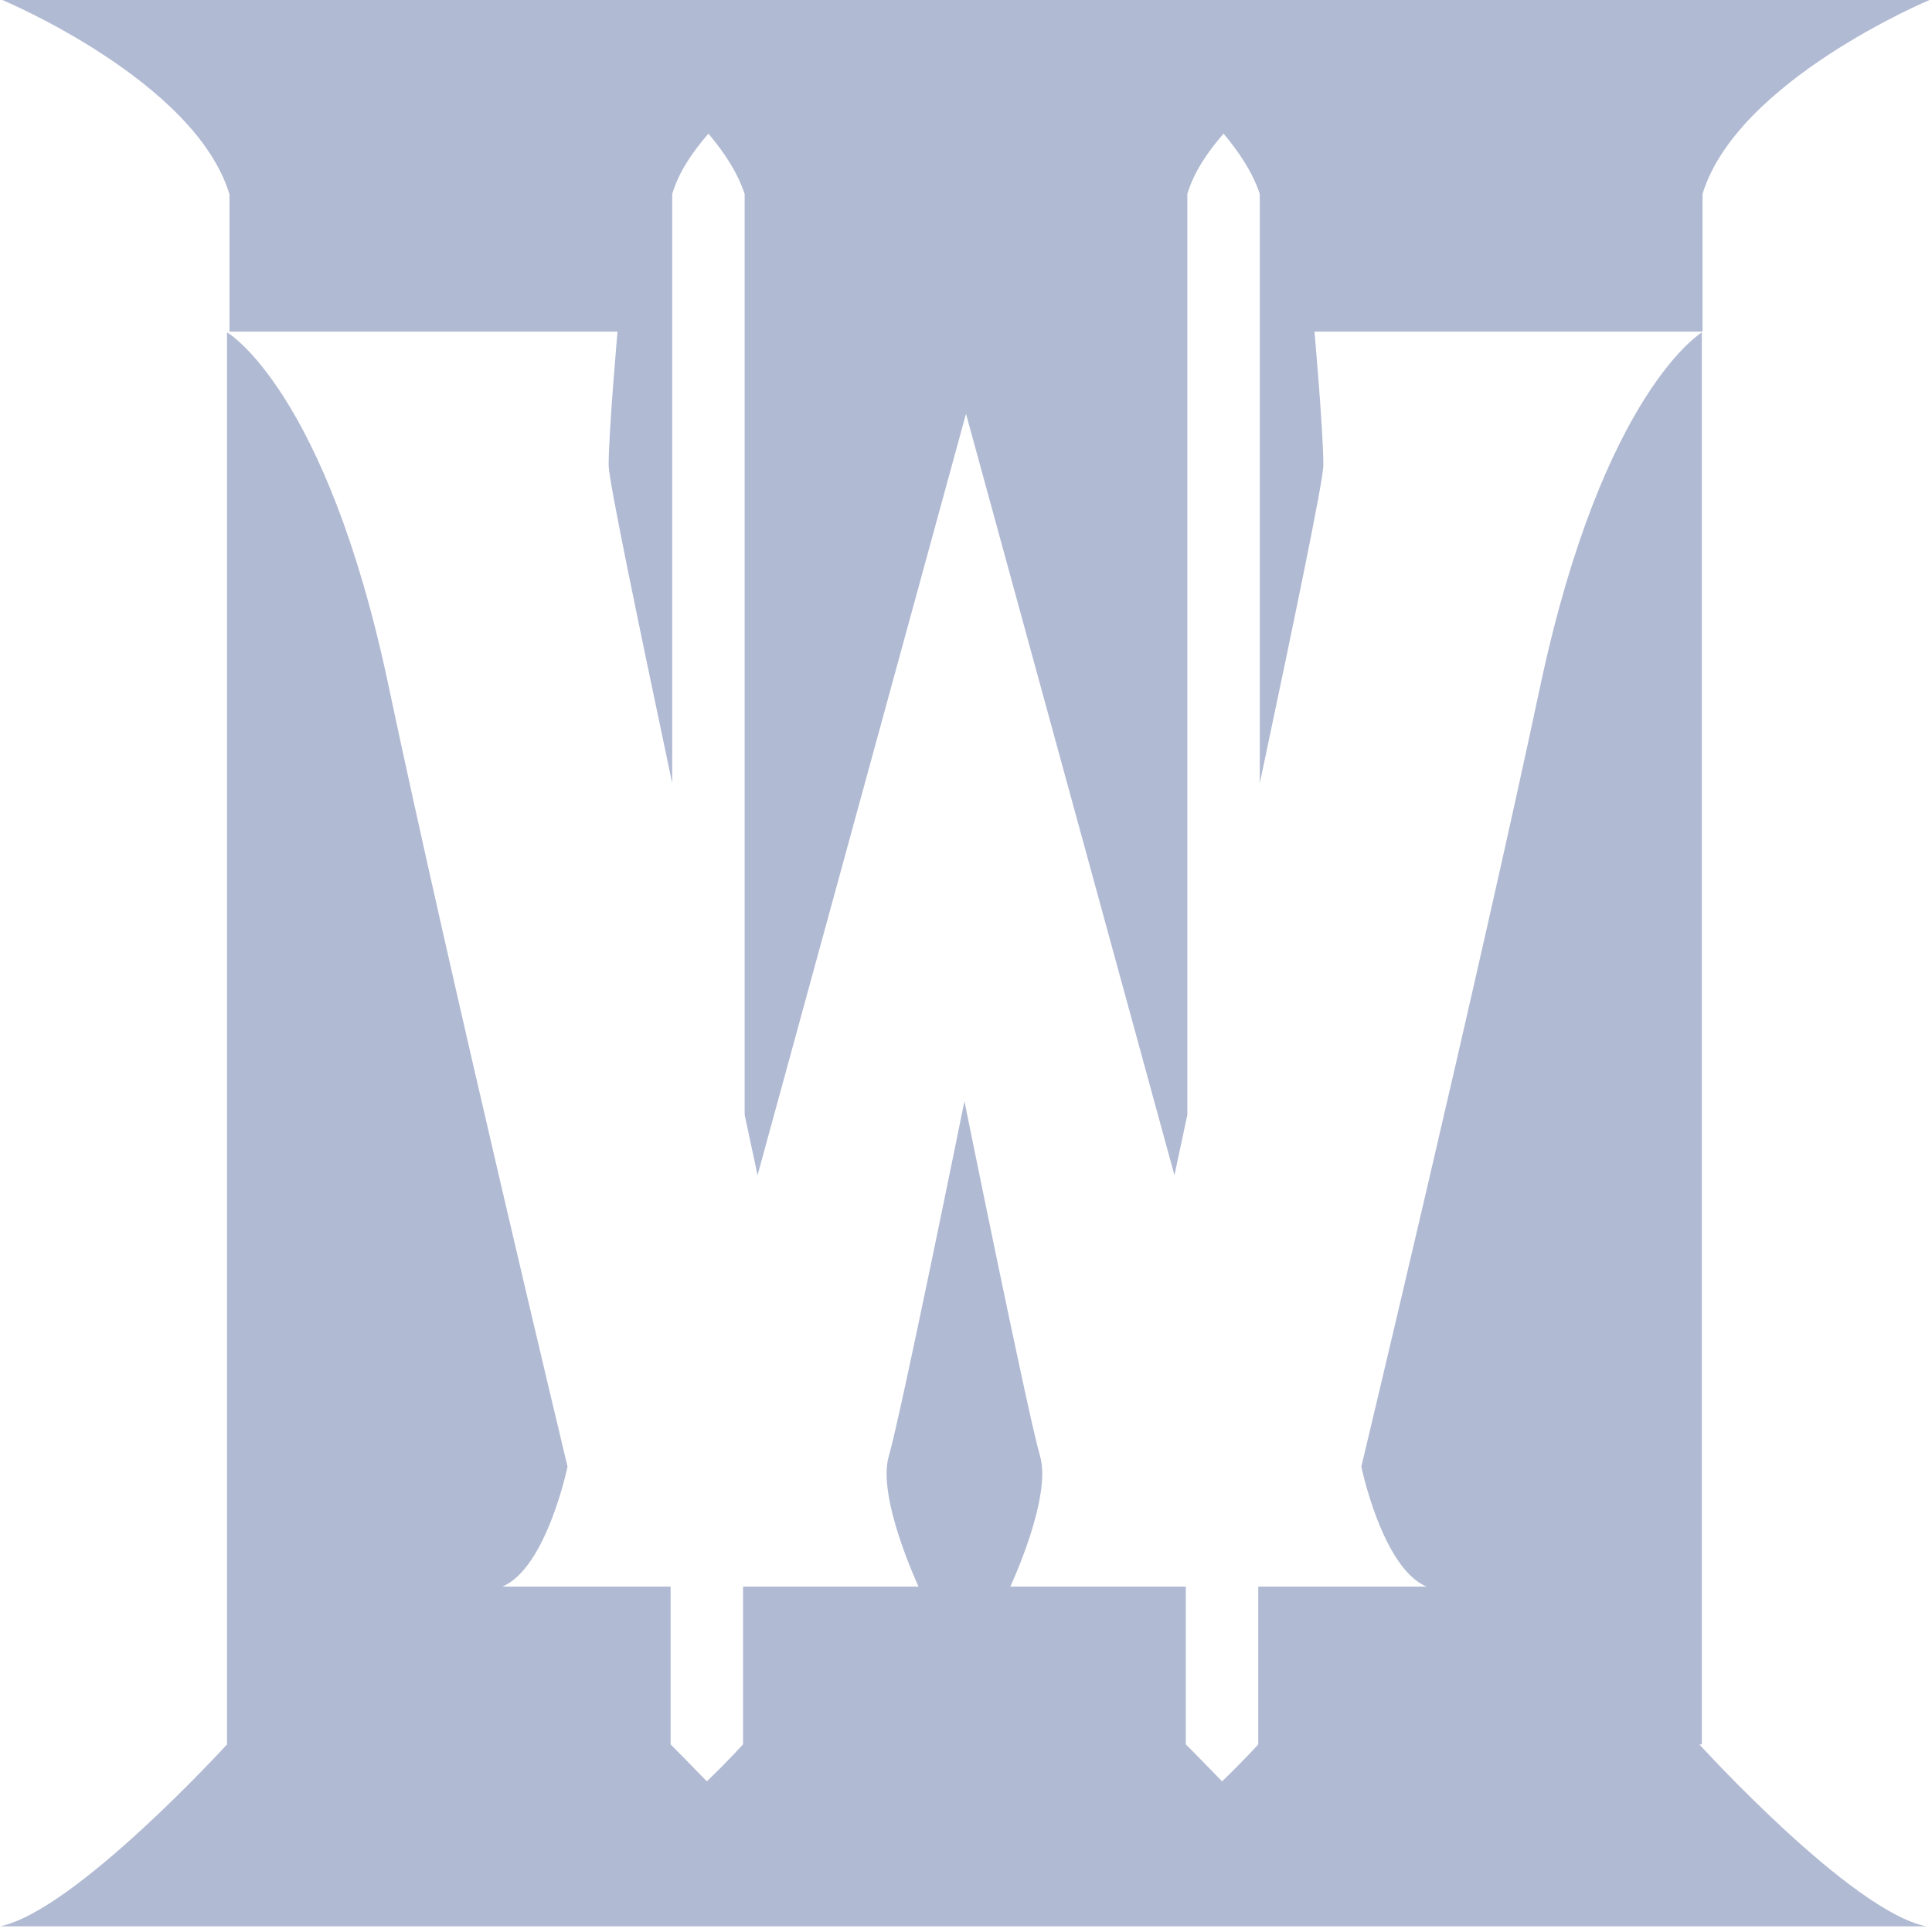 <svg width="32" height="32" viewBox="0 0 32 32" fill="none" xmlns="http://www.w3.org/2000/svg">
<path d="M3.801 3.213V5.493H10.228C10.228 5.493 10.081 7.16 10.081 7.706C10.081 7.959 10.588 10.386 11.134 12.973V3.213C11.241 2.853 11.467 2.52 11.734 2.213C12.001 2.533 12.214 2.853 12.334 3.213V18.466C12.467 19.079 12.547 19.466 12.547 19.466L16 6.853L19.453 19.466C19.453 19.466 19.533 19.079 19.666 18.466V3.213C19.773 2.853 19.999 2.52 20.266 2.213C20.533 2.533 20.746 2.853 20.866 3.213V12.973C21.413 10.386 21.919 7.96 21.919 7.706C21.919 7.146 21.772 5.493 21.772 5.493H28.199V3.213C28.772 1.333 31.959 0 31.959 0H0.039C0.039 0 3.226 1.333 3.799 3.213H3.801Z" fill="#B1BAD3"/>
<path d="M28.188 28.893V5.506C28.188 5.506 26.561 6.479 25.521 11.319C24.494 16.159 22.548 24.292 22.548 24.292C22.548 24.292 22.895 25.972 23.628 26.279H20.841V28.892C20.841 28.892 20.601 29.159 20.241 29.505C19.894 29.145 19.641 28.892 19.641 28.892V26.279H16.734C16.734 26.279 17.427 24.799 17.227 24.119C17.027 23.439 15.974 18.239 15.974 18.239C15.974 18.239 14.921 23.439 14.721 24.119C14.521 24.799 15.214 26.279 15.214 26.279H12.307V28.892C12.307 28.892 12.067 29.159 11.707 29.505C11.36 29.145 11.107 28.892 11.107 28.892V26.279H8.32C9.053 25.972 9.4 24.292 9.4 24.292C9.4 24.292 7.453 16.172 6.427 11.319C5.4 6.479 3.774 5.506 3.76 5.506V28.893C3.76 28.893 1.24 31.653 0 31.906H31.907C30.667 31.666 28.147 28.893 28.147 28.893H28.188Z" fill="#B1BAD3"/>
</svg>
